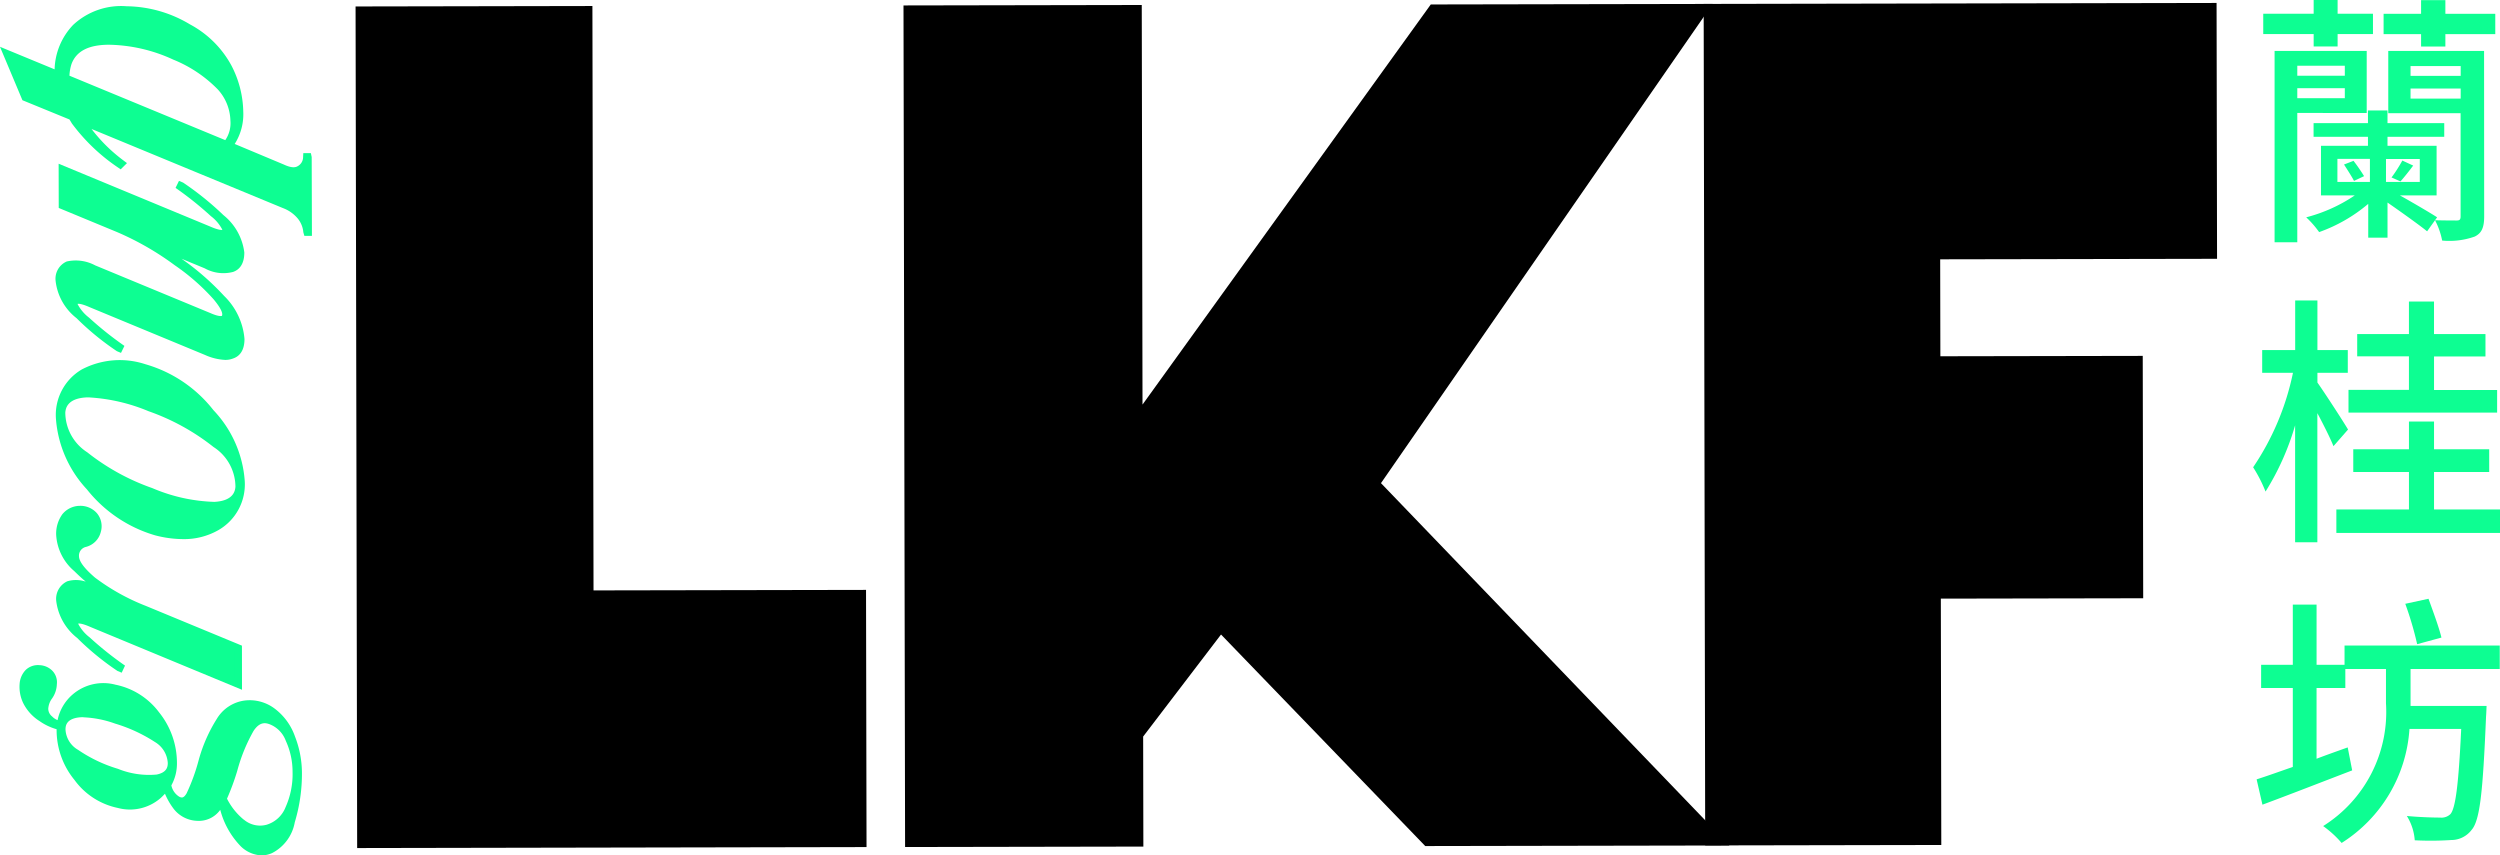 <svg xmlns="http://www.w3.org/2000/svg" width="146.132" height="50" viewBox="0 0 146.132 50"><g transform="translate(-20 -34.053)"><g transform="translate(20 34.226)"><g transform="translate(20.784 0)"><g transform="translate(0 0.179)"><path d="M748.784,886.534l-.093-49.193,13.844-.026.065,34.159,15.929-.03.029,15.033Z" transform="translate(-748.691 -837.315)"/></g><g transform="translate(78.8)"><path d="M1494.225,835.674l29.981-.057.028,14.955-16.184.03.011,5.667,11.829-.022.027,14.167-11.829.022.027,14.4-13.8.026Z" transform="translate(-1494.225 -835.617)"/></g><g transform="translate(32.03 0.056)"><path d="M1079.639,864.156l19.388-28.011-16.477.031L1065.7,859.564l-.044-23.357-13.927.026.093,49.193,13.928-.026-.012-6.432,4.552-5.964,11.937,12.365,17.781-.033Z" transform="translate(-1051.731 -836.144)"/></g></g><g transform="translate(1.135 38.703)"><path d="M573.939,1211.593c.3.16.529.068.735-.278a10.567,10.567,0,0,0,.732-2,8.678,8.678,0,0,1,1.03-2.346,2.025,2.025,0,0,1,1.446-.969,2.193,2.193,0,0,1,1.587.411,3.257,3.257,0,0,1,1.129,1.537,5.62,5.62,0,0,1,.395,2,9.536,9.536,0,0,1-.408,2.874,2.288,2.288,0,0,1-1.192,1.657,1.424,1.424,0,0,1-1.586-.342,5.321,5.321,0,0,1-1.292-2.5,1.268,1.268,0,0,1-.252.391,1.321,1.321,0,0,1-1.171.554,1.585,1.585,0,0,1-1.2-.618,3.652,3.652,0,0,1-.6-1.193,3.711,3.711,0,0,1-.5.552,2.519,2.519,0,0,1-2.3.51,3.967,3.967,0,0,1-2.394-1.558,4.4,4.4,0,0,1-.994-2.8v-.207a2.787,2.787,0,0,1-1.1-.481,2.426,2.426,0,0,1-.875-.963,1.977,1.977,0,0,1-.186-.988,1.067,1.067,0,0,1,.3-.691.787.787,0,0,1,.62-.207.89.89,0,0,1,.6.251.741.741,0,0,1,.208.621,1.353,1.353,0,0,1-.251.736,1.342,1.342,0,0,0-.251.713.8.8,0,0,0,.3.62,1.017,1.017,0,0,0,.667.321,2.38,2.38,0,0,1,.847-1.611,2.535,2.535,0,0,1,2.3-.51,3.971,3.971,0,0,1,2.416,1.536,4.46,4.46,0,0,1,.994,2.825,2.431,2.431,0,0,1-.342,1.265A1.282,1.282,0,0,0,573.939,1211.593ZM568,1208.846a8.593,8.593,0,0,0,2.393,1.144,5.025,5.025,0,0,0,2.391.34q.827-.173.825-.9a1.747,1.747,0,0,0-.83-1.4,9.2,9.2,0,0,0-2.416-1.121,4.97,4.97,0,0,0-2.391-.34.876.876,0,0,0-.8.9A1.68,1.68,0,0,0,568,1208.846Zm9.685,4.073a1.7,1.7,0,0,0,1.517.342,1.941,1.941,0,0,0,1.262-1.152,4.9,4.9,0,0,0,.433-2.161,4.521,4.521,0,0,0-.418-1.907,1.861,1.861,0,0,0-1.106-1.1.946.946,0,0,0-1.171.484,10.11,10.11,0,0,0-.983,2.393,12.98,12.98,0,0,1-.64,1.7A4.055,4.055,0,0,0,577.689,1212.919Z" transform="translate(-564.707 -1203.701)" fill="#0dfe92"/><path d="M576.936,1212.912a1.849,1.849,0,0,1-1.2-.516,4.816,4.816,0,0,1-1.213-2.145l-.019.022a1.535,1.535,0,0,1-1.344.618,1.808,1.808,0,0,1-1.36-.7,4.05,4.05,0,0,1-.509-.883c-.085.092-.174.18-.27.266a2.73,2.73,0,0,1-2.492.563A4.174,4.174,0,0,1,566,1208.5a4.6,4.6,0,0,1-1.043-2.942v-.021a3.3,3.3,0,0,1-1-.477A2.639,2.639,0,0,1,563,1204a2.2,2.2,0,0,1-.206-1.1,1.29,1.29,0,0,1,.362-.833,1.035,1.035,0,0,1,.807-.274,1.114,1.114,0,0,1,.734.316.967.967,0,0,1,.274.8,1.535,1.535,0,0,1-.285.838,1.112,1.112,0,0,0-.217.591.574.574,0,0,0,.223.449.882.882,0,0,0,.322.218,2.684,2.684,0,0,1,.888-1.506,2.754,2.754,0,0,1,2.494-.565,4.235,4.235,0,0,1,2.552,1.618,4.716,4.716,0,0,1,1.043,2.966,2.634,2.634,0,0,1-.326,1.3,1.018,1.018,0,0,0,.457.662l0,0c.134.068.255.107.433-.194a11.293,11.293,0,0,0,.709-1.951,8.916,8.916,0,0,1,1.06-2.408,2.241,2.241,0,0,1,1.608-1.065,2.424,2.424,0,0,1,1.746.451,3.47,3.47,0,0,1,1.21,1.641,5.929,5.929,0,0,1,.409,2.081,9.8,9.8,0,0,1-.419,2.942,2.514,2.514,0,0,1-1.327,1.8A1.529,1.529,0,0,1,576.936,1212.912Zm-1.711-2.09a3.376,3.376,0,0,0,.805,1.23,1.2,1.2,0,0,0,1.347.3,2.1,2.1,0,0,0,1.065-1.508c.007-.022.013-.043.021-.065a1.981,1.981,0,0,1-1.124.786,1.925,1.925,0,0,1-1.711-.381l0,0A3.674,3.674,0,0,1,575.225,1210.822Zm.679,0a1.459,1.459,0,0,0,1.32.3,1.723,1.723,0,0,0,1.117-1.03,4.7,4.7,0,0,0,.408-2.063,4.328,4.328,0,0,0-.395-1.813,1.641,1.641,0,0,0-.971-.979c-.249-.088-.569-.119-.911.394a9.859,9.859,0,0,0-.955,2.335,14.08,14.08,0,0,1-.6,1.631A3.777,3.777,0,0,0,575.9,1210.825Zm-3.69-.844a1.341,1.341,0,0,0,.963.457l.067,0a1.09,1.09,0,0,0,.914-.466,1.128,1.128,0,0,0,.222-.343l.248-.584.014.044c.127-.316.268-.718.442-1.258a10.1,10.1,0,0,1,1.01-2.449,1.165,1.165,0,0,1,1.437-.574l.08.028c-.064-.055-.129-.107-.2-.157a1.993,1.993,0,0,0-1.425-.37,1.79,1.79,0,0,0-1.286.869,8.519,8.519,0,0,0-1,2.284,10.221,10.221,0,0,1-.754,2.054A.765.765,0,0,1,572.214,1209.981Zm-6.61-3.144a4.389,4.389,0,0,0,.751,1.38,3.727,3.727,0,0,0,2.257,1.475,2.3,2.3,0,0,0,2.1-.454,3.343,3.343,0,0,0,.476-.521l.033-.049c.03-.052.058-.1.083-.156a1.743,1.743,0,0,1-.391.127,5.165,5.165,0,0,1-2.508-.346,8.813,8.813,0,0,1-2.458-1.176A2.88,2.88,0,0,1,565.6,1206.837Zm.919-2a2.042,2.042,0,0,0-.423.039c-.559.123-.623.445-.623.676a1.453,1.453,0,0,0,.734,1.193l0,0a8.367,8.367,0,0,0,2.328,1.109,4.844,4.844,0,0,0,2.271.335c.574-.12.646-.424.645-.676a1.527,1.527,0,0,0-.737-1.217,9.075,9.075,0,0,0-2.349-1.087A6.173,6.173,0,0,0,566.523,1204.841Zm-.006-.455a6.6,6.6,0,0,1,2,.4,9.523,9.523,0,0,1,2.477,1.15,3.386,3.386,0,0,1,.346.3,4.4,4.4,0,0,0-.752-1.4,3.735,3.735,0,0,0-2.279-1.452,2.31,2.31,0,0,0-2.1.457,2.511,2.511,0,0,0-.567.721,1.653,1.653,0,0,1,.369-.126A2.477,2.477,0,0,1,566.517,1204.386Zm-2.67-2.143a.569.569,0,0,0-.386.154.851.851,0,0,0-.219.536,1.765,1.765,0,0,0,.164.875,2.064,2.064,0,0,0,.623.746,1.024,1.024,0,0,1-.022-.214,1.535,1.535,0,0,1,.289-.836,1.1,1.1,0,0,0,.213-.611.538.538,0,0,0-.141-.463.668.668,0,0,0-.455-.184A.533.533,0,0,0,563.848,1202.243Z" transform="translate(-562.783 -1201.788)" fill="#0dfe92"/></g><g transform="translate(3.282 29.39)"><path d="M595.671,1126.031l-8.557-3.547c-.575-.252-.9-.274-.988-.09s.138.552.714,1.079a19.67,19.67,0,0,0,1.934,1.559l-.023.046a15.622,15.622,0,0,1-2.325-1.9,3.056,3.056,0,0,1-1.153-1.975c0-.505.16-.828.5-.966a2.244,2.244,0,0,1,1.495.227l.874.366v-.092a8.812,8.812,0,0,1-1.888-1.468,2.776,2.776,0,0,1-.992-1.974,1.7,1.7,0,0,1,.32-1.058,1.094,1.094,0,0,1,.827-.393,1.06,1.06,0,0,1,.828.343.954.954,0,0,1,.186.9.974.974,0,0,1-.711.714.754.754,0,0,0-.573.76c0,.391.346.85,1.014,1.423a12.685,12.685,0,0,0,3.037,1.695l5.475,2.265Z" transform="translate(-585.036 -1115.614)" fill="#0dfe92"/><path d="M593.965,1124.436l-8.873-3.677c-.515-.227-.678-.2-.706-.187a2.383,2.383,0,0,0,.673.8,19.527,19.527,0,0,0,1.912,1.541l.156.11-.195.414-.243-.1a15.81,15.81,0,0,1-2.36-1.931,3.254,3.254,0,0,1-1.22-2.135,1.13,1.13,0,0,1,.646-1.178,1.786,1.786,0,0,1,1.077.022c-.224-.188-.448-.394-.67-.615a3,3,0,0,1-1.06-2.137,1.944,1.944,0,0,1,.366-1.194,1.332,1.332,0,0,1,1.007-.485,1.285,1.285,0,0,1,1,.42,1.185,1.185,0,0,1,.236,1.106,1.2,1.2,0,0,1-.866.874.522.522,0,0,0-.409.54c0,.3.305.712.934,1.253a12.508,12.508,0,0,0,2.98,1.658l5.611,2.321Zm-9.521-4.326a2.308,2.308,0,0,1,.827.23l8.237,3.414,0-1.6-5.335-2.207c-.67-.288-1.242-.562-1.732-.83v.115l-1.189-.5a2.093,2.093,0,0,0-1.335-.221c-.143.058-.349.2-.349.75a1.93,1.93,0,0,0,.431,1.07A.473.473,0,0,1,584.443,1120.11Zm.033-5.974a.865.865,0,0,0-.657.317,1.482,1.482,0,0,0-.261.905,2.148,2.148,0,0,0,.421,1.231.975.975,0,0,1,.722-.943.757.757,0,0,0,.569-.557.727.727,0,0,0-.142-.692A.831.831,0,0,0,584.476,1114.136Z" transform="translate(-583.101 -1113.679)" fill="#0dfe92"/></g><g transform="translate(3.269 20.89)"><path d="M594.3,1044.915a4.551,4.551,0,0,1-3.539.283,7.671,7.671,0,0,1-3.866-2.613,6.516,6.516,0,0,1-1.755-4,2.855,2.855,0,0,1,1.4-2.669,4.564,4.564,0,0,1,3.539-.282,7.482,7.482,0,0,1,3.866,2.613,6.424,6.424,0,0,1,1.777,4A2.872,2.872,0,0,1,594.3,1044.915Zm-7.708-4.169a13.257,13.257,0,0,0,3.866,2.13,9.982,9.982,0,0,0,3.725.821c.9-.048,1.379-.417,1.447-1.083a2.989,2.989,0,0,0-1.361-2.526,13.26,13.26,0,0,0-3.865-2.13,9.978,9.978,0,0,0-3.725-.82c-.9.047-1.378.417-1.446,1.083A2.987,2.987,0,0,0,586.6,1040.747Z" transform="translate(-584.914 -1035.192)" fill="#0dfe92"/><path d="M590.4,1043.712a6.579,6.579,0,0,1-1.63-.222,7.925,7.925,0,0,1-3.984-2.686,6.782,6.782,0,0,1-1.811-4.139,3.081,3.081,0,0,1,1.511-2.87,4.778,4.778,0,0,1,3.712-.308,7.759,7.759,0,0,1,3.984,2.687,6.689,6.689,0,0,1,1.83,4.139,3.082,3.082,0,0,1-1.532,2.868A4.038,4.038,0,0,1,590.4,1043.712Zm-6.653-5.483a7.906,7.906,0,0,0,1.388,2.279,7.47,7.47,0,0,0,3.749,2.539,4.309,4.309,0,0,0,3.365-.258,2.512,2.512,0,0,0,1-1.039,2.3,2.3,0,0,1-.987.244,10.284,10.284,0,0,1-3.818-.833,13.559,13.559,0,0,1-3.93-2.17h0A5.382,5.382,0,0,1,583.746,1038.229Zm1.2-2.8c-.067,0-.131,0-.193,0-1.148.061-1.21.676-1.231.879a2.779,2.779,0,0,0,1.28,2.327h0a13.1,13.1,0,0,0,3.8,2.093,9.961,9.961,0,0,0,3.634.807c1.148-.061,1.21-.677,1.231-.88a2.779,2.779,0,0,0-1.28-2.327,13.094,13.094,0,0,0-3.8-2.093A10.558,10.558,0,0,0,584.946,1035.431Zm0-.455a10.978,10.978,0,0,1,3.605.839,13.538,13.538,0,0,1,3.93,2.17,5.589,5.589,0,0,1,.761.755,7.84,7.84,0,0,0-1.4-2.271,7.307,7.307,0,0,0-3.749-2.54,4.335,4.335,0,0,0-3.367.258,2.456,2.456,0,0,0-1,1.05,2.254,2.254,0,0,1,1.008-.255C584.8,1034.977,584.869,1034.975,584.942,1034.975Z" transform="translate(-582.975 -1033.262)" fill="#0dfe92"/></g><g transform="translate(3.254 9.395)"><path d="M585.17,927.736l8.557,3.546c.575.252.9.274.989.09s-.139-.552-.714-1.079a19.653,19.653,0,0,0-1.934-1.56l.023-.046a17.064,17.064,0,0,1,2.325,1.881,3.139,3.139,0,0,1,1.153,2.02c0,.483-.159.8-.5.92a2.072,2.072,0,0,1-1.494-.2l-2.991-1.235v.092a19.691,19.691,0,0,1,3.867,3.119,3.771,3.771,0,0,1,1.131,2.365c0,.483-.159.8-.5.92a2.076,2.076,0,0,1-1.494-.2l-6.741-2.791c-.575-.252-.9-.274-.988-.09s.139.552.714,1.079a19.624,19.624,0,0,0,1.934,1.559l-.023.046a15.682,15.682,0,0,1-2.325-1.9,3.05,3.05,0,0,1-1.153-2,.9.9,0,0,1,.5-.943,2.247,2.247,0,0,1,1.495.227l6.74,2.792c.575.251.9.251.989,0q.137-.346-.554-1.172a12.981,12.981,0,0,0-2.3-2.018,16.993,16.993,0,0,0-3.428-1.97l-3.266-1.35Z" transform="translate(-584.769 -927.395)" fill="#0dfe92"/><path d="M592.75,935.975a3.249,3.249,0,0,1-1.191-.292l-6.741-2.791c-.523-.231-.679-.2-.706-.188a2.4,2.4,0,0,0,.673.8,19.816,19.816,0,0,0,1.912,1.541l.157.111-.2.409-.24-.1a15.73,15.73,0,0,1-2.358-1.929,3.218,3.218,0,0,1-1.222-2.16,1.1,1.1,0,0,1,.648-1.155,2.412,2.412,0,0,1,1.665.229l6.741,2.791c.476.209.626.171.664.16.034-.058.095-.276-.492-.976a12.618,12.618,0,0,0-2.263-1.983,16.722,16.722,0,0,0-3.383-1.943l-3.4-1.407-.006-2.585,8.873,3.677c.518.227.684.194.7.188a2.321,2.321,0,0,0-.672-.8A19.769,19.769,0,0,0,590,926.03l-.157-.111.2-.409.24.1a17.509,17.509,0,0,1,2.357,1.9,3.328,3.328,0,0,1,1.222,2.185c0,.756-.358,1.035-.66,1.138a2.252,2.252,0,0,1-1.654-.211l-1.357-.561a15.376,15.376,0,0,1,2.493,2.176,3.961,3.961,0,0,1,1.188,2.515c0,.756-.359,1.035-.66,1.137A1.236,1.236,0,0,1,592.75,935.975Zm-8.581-3.733a2.3,2.3,0,0,1,.829.23l6.736,2.789a1.892,1.892,0,0,0,1.322.2c.1-.033.36-.121.36-.709a2.6,2.6,0,0,0-.395-1.28.34.34,0,0,1-.018.055.488.488,0,0,1-.27.286,1.365,1.365,0,0,1-1.023-.159l-6.735-2.789a2.1,2.1,0,0,0-1.334-.221c-.142.056-.349.2-.349.727a1.943,1.943,0,0,0,.431,1.095A.471.471,0,0,1,584.168,932.242Zm4.243-3.405,3.312,1.367a1.906,1.906,0,0,0,1.321.2c.1-.033.363-.122.361-.709a1.955,1.955,0,0,0-.429-1.1c-.242.451-.991.125-1.276,0l-8.237-3.414,0,1.6,3.126,1.293a17.654,17.654,0,0,1,1.82.91Z" transform="translate(-582.835 -924.505)" fill="#0dfe92"/></g><g transform="translate(0 0.191)"><path d="M562.711,848.542l-.046.046a10.719,10.719,0,0,1-2.648-2.523c-.047-.092-.116-.183-.162-.275l-2.737-1.121-1.062-2.526,2.99,1.235v-.069a3.73,3.73,0,0,1,1.029-2.714,3.826,3.826,0,0,1,2.963-1.017,7.062,7.062,0,0,1,3.588,1.028,5.715,5.715,0,0,1,2.326,2.294,5.817,5.817,0,0,1,.672,2.6,2.508,2.508,0,0,1-.663,1.978l3.174,1.327a1.089,1.089,0,0,0,1.011.09.8.8,0,0,0,.435-.737h.046l.008,4.39h-.046a1.7,1.7,0,0,0-.37-.919,2.272,2.272,0,0,0-.966-.688l-11.893-4.919A9.437,9.437,0,0,0,562.711,848.542Zm6.615-2.518a3.04,3.04,0,0,0-.786-1.952,7.745,7.745,0,0,0-2.693-1.811,9.551,9.551,0,0,0-3.84-.889c-1.287,0-2.091.418-2.411,1.269a2.961,2.961,0,0,0-.136.92l9.408,3.89A1.88,1.88,0,0,0,569.326,846.024Z" transform="translate(-555.633 -839.349)" fill="#0dfe92"/><path d="M570.282,850.849h-.442l-.061-.214a1.459,1.459,0,0,0-.325-.8,2.062,2.062,0,0,0-.872-.613L557.4,844.6a9.334,9.334,0,0,0,1.86,1.836l.211.159-.367.365-.156-.107a11.032,11.032,0,0,1-2.7-2.579c-.04-.071-.065-.111-.09-.15l-.048-.079-2.75-1.126-1.312-3.123,3.193,1.318a3.909,3.909,0,0,1,1.086-2.6,4.11,4.11,0,0,1,3.13-1.087,7.338,7.338,0,0,1,3.7,1.061,5.918,5.918,0,0,1,2.411,2.388,6.035,6.035,0,0,1,.7,2.7,3.237,3.237,0,0,1-.5,1.9l2.865,1.2c.485.228.7.168.814.1a.606.606,0,0,0,.319-.55l.012-.215h.442l.048.228Zm-13.833-7.137,12.308,5.091a2.494,2.494,0,0,1,1.062.761l0,.006,0-2.492a.9.9,0,0,1-.162.095,1.294,1.294,0,0,1-1.2-.092l-3.1-1.295-.009.01L552.9,840.639l.811,1.931Zm-.341-2.226,9.109,3.766a1.742,1.742,0,0,0,.3-1.142V844.1a2.808,2.808,0,0,0-.732-1.806,7.624,7.624,0,0,0-2.61-1.749,9.289,9.289,0,0,0-3.749-.869c-1.192,0-1.912.369-2.195,1.121A2.558,2.558,0,0,0,556.108,841.486Zm2.316-2.266a9.756,9.756,0,0,1,3.933.911A7.924,7.924,0,0,1,565.13,842a3.861,3.861,0,0,1,.658,1.1,5.9,5.9,0,0,0-.623-2.024,5.488,5.488,0,0,0-2.238-2.2,6.871,6.871,0,0,0-3.475-.995c-.039,0-.077,0-.114,0a3.519,3.519,0,0,0-2.681.949,3.383,3.383,0,0,0-.952,2.179,2.95,2.95,0,0,1,.092-.363C556.153,839.7,557.035,839.224,558.425,839.22Z" transform="translate(-552.049 -837.425)" fill="#0dfe92"/></g></g><g transform="translate(151.707 34.053)"><path d="M1806.624,835.972h-2.947v-1.188h2.947v-.8h1.4v.8h2.067v1.188h-2.067v.725h-1.4Zm-.957,4.613v7.56h-1.327V836.96h5.385v3.626Zm0-2.762v.586h2.778v-.586Zm2.778,1.9v-.586h-2.778v.586Zm8.146,6.9c0,.648-.139.987-.556,1.188a4.423,4.423,0,0,1-1.9.232,4.336,4.336,0,0,0-.417-1.188l-.463.648c-.432-.355-1.558-1.157-2.314-1.682v2.052h-1.127v-1.975a9.2,9.2,0,0,1-2.87,1.651,5.592,5.592,0,0,0-.756-.864,9.146,9.146,0,0,0,2.839-1.281h-1.975v-2.9h2.746v-.524h-3.179v-.8h3.179v-.741h1.142v.741h3.317v.8h-3.317v.524h2.87v2.9h-2.145c.772.432,1.851,1.065,2.175,1.281l-.123.17c.556.016,1.1.016,1.265.016.185,0,.231-.062.231-.247V840.6h-4.228V836.96h5.6Zm-8.579-2.006h1.9V843.27h-1.9Zm.942-1.234a10.65,10.65,0,0,1,.617.895l-.587.278c-.138-.262-.385-.648-.586-.957Zm8.286-8.594v1.188h-2.917v.725h-1.42v-.725h-2.191v-1.188h2.191v-.8h1.42v.8Zm-4.413,8.486h-1.975v1.343h1.975Zm-1.651,1.08a8.578,8.578,0,0,0,.632-.988l.633.293c-.262.355-.525.679-.741.926Zm1.111-6.511v.571h2.931v-.571Zm2.931,1.9v-.586h-2.931v.586Z" transform="translate(-1803.091 -833.982)" fill="#0dfe92"/><path d="M1802.822,1008.653c-.185-.463-.571-1.234-.942-1.929v7.545h-1.3v-6.835a15.248,15.248,0,0,1-1.729,3.873,8.249,8.249,0,0,0-.725-1.419,15.393,15.393,0,0,0,2.329-5.524h-1.8v-1.327h1.929v-2.9h1.3v2.9h1.775v1.327h-1.775v.571c.417.586,1.528,2.3,1.79,2.746Zm9.735,3.7v1.373h-9.566v-1.373h4.243v-2.191h-3.255v-1.327h3.255v-1.62h1.466v1.62h3.225v1.327H1808.7v2.191Zm-.169-5.663H1803.7v-1.327h3.533v-1.959h-3.024V1002.1h3.024v-1.9h1.466v1.9h3.008v1.312H1808.7v1.959h3.688Z" transform="translate(-1798.131 -982.574)" fill="#0dfe92"/><path d="M1809.025,1171.263v.124h4.443s-.015.432-.031.632c-.185,4.4-.355,6.064-.849,6.619a1.491,1.491,0,0,1-1.188.586,18.413,18.413,0,0,1-2.13.015,3.088,3.088,0,0,0-.462-1.42c.833.077,1.62.093,1.944.093a.752.752,0,0,0,.6-.2c.293-.324.479-1.666.633-4.983h-3.024a8.531,8.531,0,0,1-3.965,6.666,6.041,6.041,0,0,0-1.08-.987,7.874,7.874,0,0,0,3.672-7.175v-2.006h-2.376v1.111h-1.682v4.135c.6-.231,1.219-.447,1.821-.663l.262,1.343c-1.805.694-3.75,1.45-5.246,2.005l-.34-1.481c.587-.185,1.312-.447,2.115-.725v-4.613h-1.852v-1.358h1.852v-3.518h1.389v3.518h1.635v-1.126h9.072v1.373h-5.214Zm.386-3.487a19.459,19.459,0,0,0-.695-2.36l1.358-.294c.262.725.617,1.682.756,2.268Z" transform="translate(-1799.828 -1130.122)" fill="#0dfe92"/></g></g></svg>